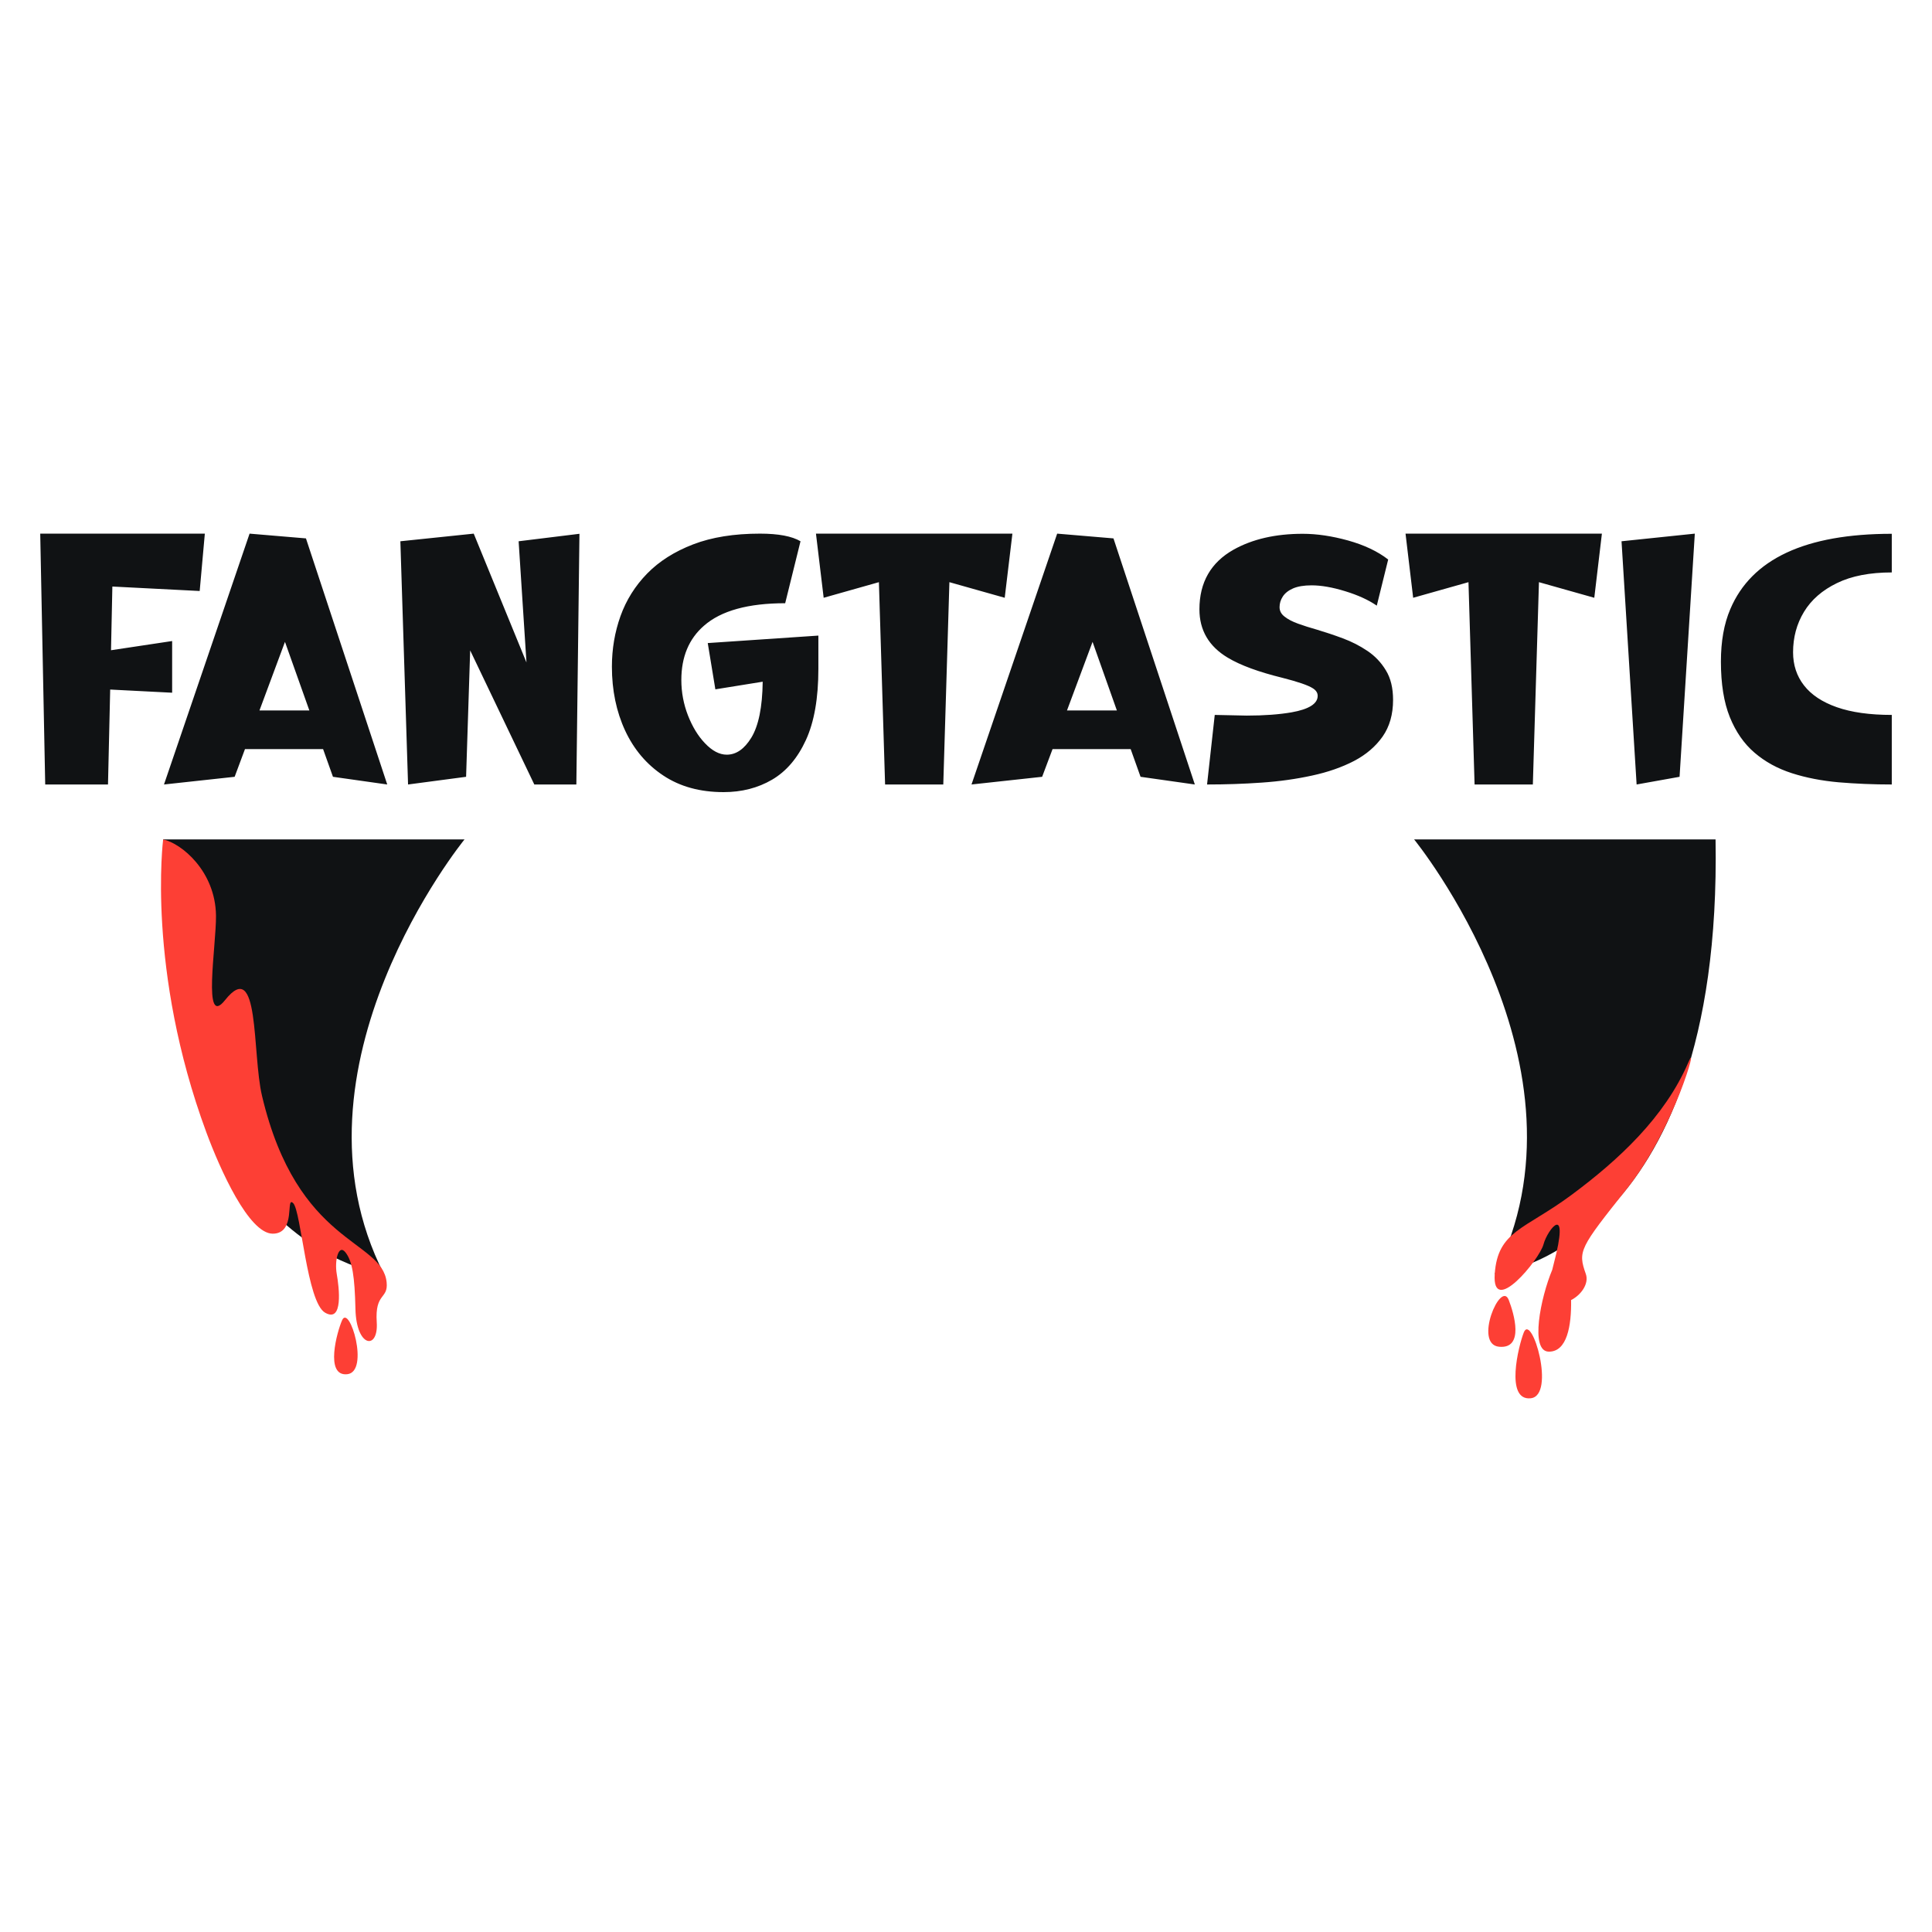<?xml version="1.0" encoding="UTF-8"?>
<svg xmlns="http://www.w3.org/2000/svg" xmlns:xlink="http://www.w3.org/1999/xlink" width="100px" height="100px" viewBox="0 0 100 100" version="1.1">
<g id="surface1">
<path style=" stroke:none;fill-rule:nonzero;fill:rgb(6.275%,7.059%,7.843%);fill-opacity:1;" d="M 5.59 40.605 L 2.34 40.605 L 2.082 27.621 L 10.602 27.621 L 10.336 30.59 L 5.816 30.359 L 5.746 33.656 L 8.91 33.18 L 8.91 35.855 L 5.703 35.691 Z M 20.043 40.605 L 17.234 40.207 L 16.723 38.773 L 12.68 38.773 L 12.145 40.207 L 8.488 40.605 L 12.918 27.621 L 15.836 27.867 Z M 16.012 36.773 L 14.75 33.223 L 13.43 36.773 Z M 29.832 40.605 L 27.656 40.605 L 24.336 33.664 L 24.125 40.207 L 21.121 40.605 L 20.723 28.016 L 24.52 27.621 L 27.25 34.289 L 26.844 28.016 L 29.992 27.629 Z M 37.453 41 C 36.234 41 35.195 40.715 34.332 40.141 C 33.469 39.57 32.812 38.793 32.355 37.812 C 31.902 36.832 31.672 35.73 31.672 34.508 C 31.672 33.594 31.82 32.719 32.117 31.887 C 32.414 31.059 32.875 30.324 33.496 29.688 C 34.117 29.051 34.914 28.547 35.879 28.176 C 36.844 27.805 37.996 27.621 39.336 27.621 C 40.293 27.621 40.992 27.754 41.434 28.016 L 40.641 31.223 C 38.727 31.223 37.324 31.609 36.438 32.387 C 35.656 33.066 35.266 34.004 35.266 35.195 C 35.266 35.836 35.383 36.449 35.609 37.031 C 35.84 37.617 36.129 38.094 36.484 38.465 C 36.859 38.863 37.238 39.062 37.617 39.062 C 38.105 39.062 38.527 38.77 38.887 38.184 C 39.262 37.57 39.461 36.605 39.477 35.285 L 37.027 35.68 L 36.633 33.285 L 42.359 32.898 L 42.359 34.613 C 42.359 36.137 42.145 37.363 41.715 38.301 C 41.285 39.238 40.703 39.922 39.965 40.355 C 39.23 40.785 38.391 41 37.453 41 Z M 48.824 40.605 L 45.812 40.605 L 45.492 30.133 L 42.633 30.941 L 42.234 27.621 L 52.402 27.621 L 52.004 30.941 L 49.141 30.133 Z M 61.844 40.605 L 59.035 40.207 L 58.523 38.773 L 54.48 38.773 L 53.941 40.207 L 50.285 40.605 L 54.719 27.621 L 57.633 27.867 Z M 57.809 36.773 L 56.551 33.223 L 55.227 36.773 Z M 62.477 40.605 L 62.875 37.004 L 64.531 37.039 C 65.441 37.039 66.215 36.98 66.848 36.871 C 67.75 36.711 68.203 36.426 68.203 36.016 C 68.203 35.863 68.121 35.734 67.957 35.629 C 67.711 35.469 67.184 35.289 66.371 35.082 C 65.148 34.781 64.211 34.438 63.551 34.043 C 62.57 33.457 62.082 32.621 62.082 31.539 C 62.082 30.145 62.672 29.113 63.852 28.449 C 64.832 27.902 66.023 27.629 67.43 27.629 C 68.164 27.629 68.945 27.746 69.781 27.977 C 70.613 28.211 71.305 28.535 71.852 28.961 L 71.262 31.348 C 70.836 31.055 70.293 30.805 69.629 30.602 C 68.969 30.398 68.387 30.297 67.887 30.297 C 67.488 30.297 67.168 30.352 66.926 30.457 C 66.688 30.562 66.508 30.703 66.398 30.875 C 66.285 31.047 66.23 31.23 66.23 31.426 C 66.23 31.621 66.316 31.785 66.492 31.918 C 66.664 32.055 66.895 32.176 67.188 32.281 C 67.477 32.387 67.801 32.488 68.16 32.59 C 68.594 32.719 69.039 32.867 69.5 33.039 C 69.957 33.207 70.383 33.426 70.777 33.691 C 71.168 33.953 71.488 34.289 71.734 34.699 C 71.984 35.105 72.105 35.617 72.105 36.227 C 72.105 36.973 71.926 37.605 71.566 38.121 C 71.203 38.637 70.711 39.059 70.086 39.387 C 69.461 39.711 68.738 39.965 67.922 40.141 C 67.105 40.32 66.23 40.445 65.301 40.508 C 64.371 40.574 63.43 40.605 62.477 40.605 Z M 79.34 40.605 L 76.324 40.605 L 76.008 30.133 L 73.145 30.941 L 72.75 27.621 L 82.914 27.621 L 82.52 30.941 L 79.656 30.133 Z M 84.711 40.605 L 83.93 28.016 L 87.723 27.621 L 86.934 40.207 Z M 97.918 40.605 C 96.965 40.605 96.051 40.566 95.172 40.492 C 94.293 40.414 93.484 40.258 92.746 40.02 C 92.004 39.781 91.363 39.43 90.816 38.961 C 90.27 38.496 89.844 37.879 89.535 37.117 C 89.227 36.352 89.074 35.395 89.074 34.246 C 89.074 33.195 89.234 32.289 89.559 31.531 C 90.66 28.93 93.449 27.629 97.918 27.629 L 97.918 29.629 C 96.781 29.629 95.836 29.812 95.082 30.18 C 94.324 30.547 93.754 31.043 93.375 31.668 C 92.996 32.293 92.809 32.992 92.809 33.762 C 92.809 34.418 92.996 34.992 93.375 35.477 C 93.754 35.965 94.32 36.34 95.074 36.605 C 95.832 36.871 96.777 37.004 97.918 37.004 Z M 97.918 40.605 "/>
<path style=" stroke:none;fill-rule:nonzero;fill:rgb(6.275%,7.059%,7.843%);fill-opacity:1;" d="M 8.445 43.449 L 24.043 43.449 C 24.043 43.449 14.43 55.238 19.871 65.941 C 19.871 65.941 8.082 64.672 8.445 43.449 Z M 88.797 43.449 L 73.195 43.449 C 73.195 43.449 82.809 55.238 77.367 65.941 C 77.367 65.941 89.16 64.672 88.797 43.449 Z M 88.797 43.449 "/>
<path style=" stroke:none;fill-rule:nonzero;fill:rgb(99.216%,24.706%,20.784%);fill-opacity:1;" d="M 8.445 43.449 C 8.445 43.449 7.574 50.203 10.68 58.609 C 11.391 60.531 12.879 63.855 14.117 63.855 C 15.352 63.855 14.766 61.867 15.176 62.277 C 15.59 62.691 15.879 67.402 16.828 67.945 C 17.773 68.488 17.555 66.645 17.43 65.941 C 17.309 65.242 17.52 64.367 17.879 64.82 C 18.242 65.273 18.359 66.094 18.398 67.754 C 18.441 69.754 19.598 69.898 19.5 68.438 C 19.398 66.891 20.102 67.266 20.012 66.371 C 19.777 64.129 15.398 64.473 13.562 56.723 C 13.039 54.504 13.457 49.488 11.645 51.77 C 10.469 53.25 11.195 48.953 11.18 47.395 C 11.152 45.086 9.383 43.648 8.445 43.449 Z M 78.09 67.281 C 77.676 66.238 76.262 69.578 77.59 69.707 C 78.918 69.836 78.359 67.969 78.09 67.281 Z M 78.09 67.281 "/>
<path style=" stroke:none;fill-rule:nonzero;fill:rgb(99.216%,24.706%,20.784%);fill-opacity:1;" d="M 87.391 54.984 C 86.164 57.84 83.758 60.055 81.332 61.855 C 78.902 63.656 77.523 63.699 77.367 65.941 C 77.215 68.188 79.68 65.203 79.891 64.41 C 80.102 63.613 81.289 62.148 80.41 65.457 C 80.387 65.551 80.363 65.637 80.344 65.723 C 79.738 67.172 79.18 69.941 80.16 69.961 C 81.113 69.977 81.34 68.621 81.32 67.289 C 81.82 67.043 82.262 66.453 82.082 65.941 C 81.664 64.754 81.75 64.617 84.219 61.516 C 86.688 58.41 87.969 53.633 87.391 54.984 Z M 87.391 54.984 "/>
<path style=" stroke:none;fill-rule:nonzero;fill:rgb(99.216%,24.706%,20.784%);fill-opacity:1;" d="M 78.871 68.969 C 79.281 67.926 80.551 72.246 79.223 72.375 C 77.895 72.504 78.598 69.66 78.871 68.969 Z M 17.707 68.336 C 18.086 67.473 19.148 71.004 17.973 71.129 C 16.793 71.254 17.453 68.906 17.707 68.336 Z M 17.707 68.336 "/>
</g>
</svg>
